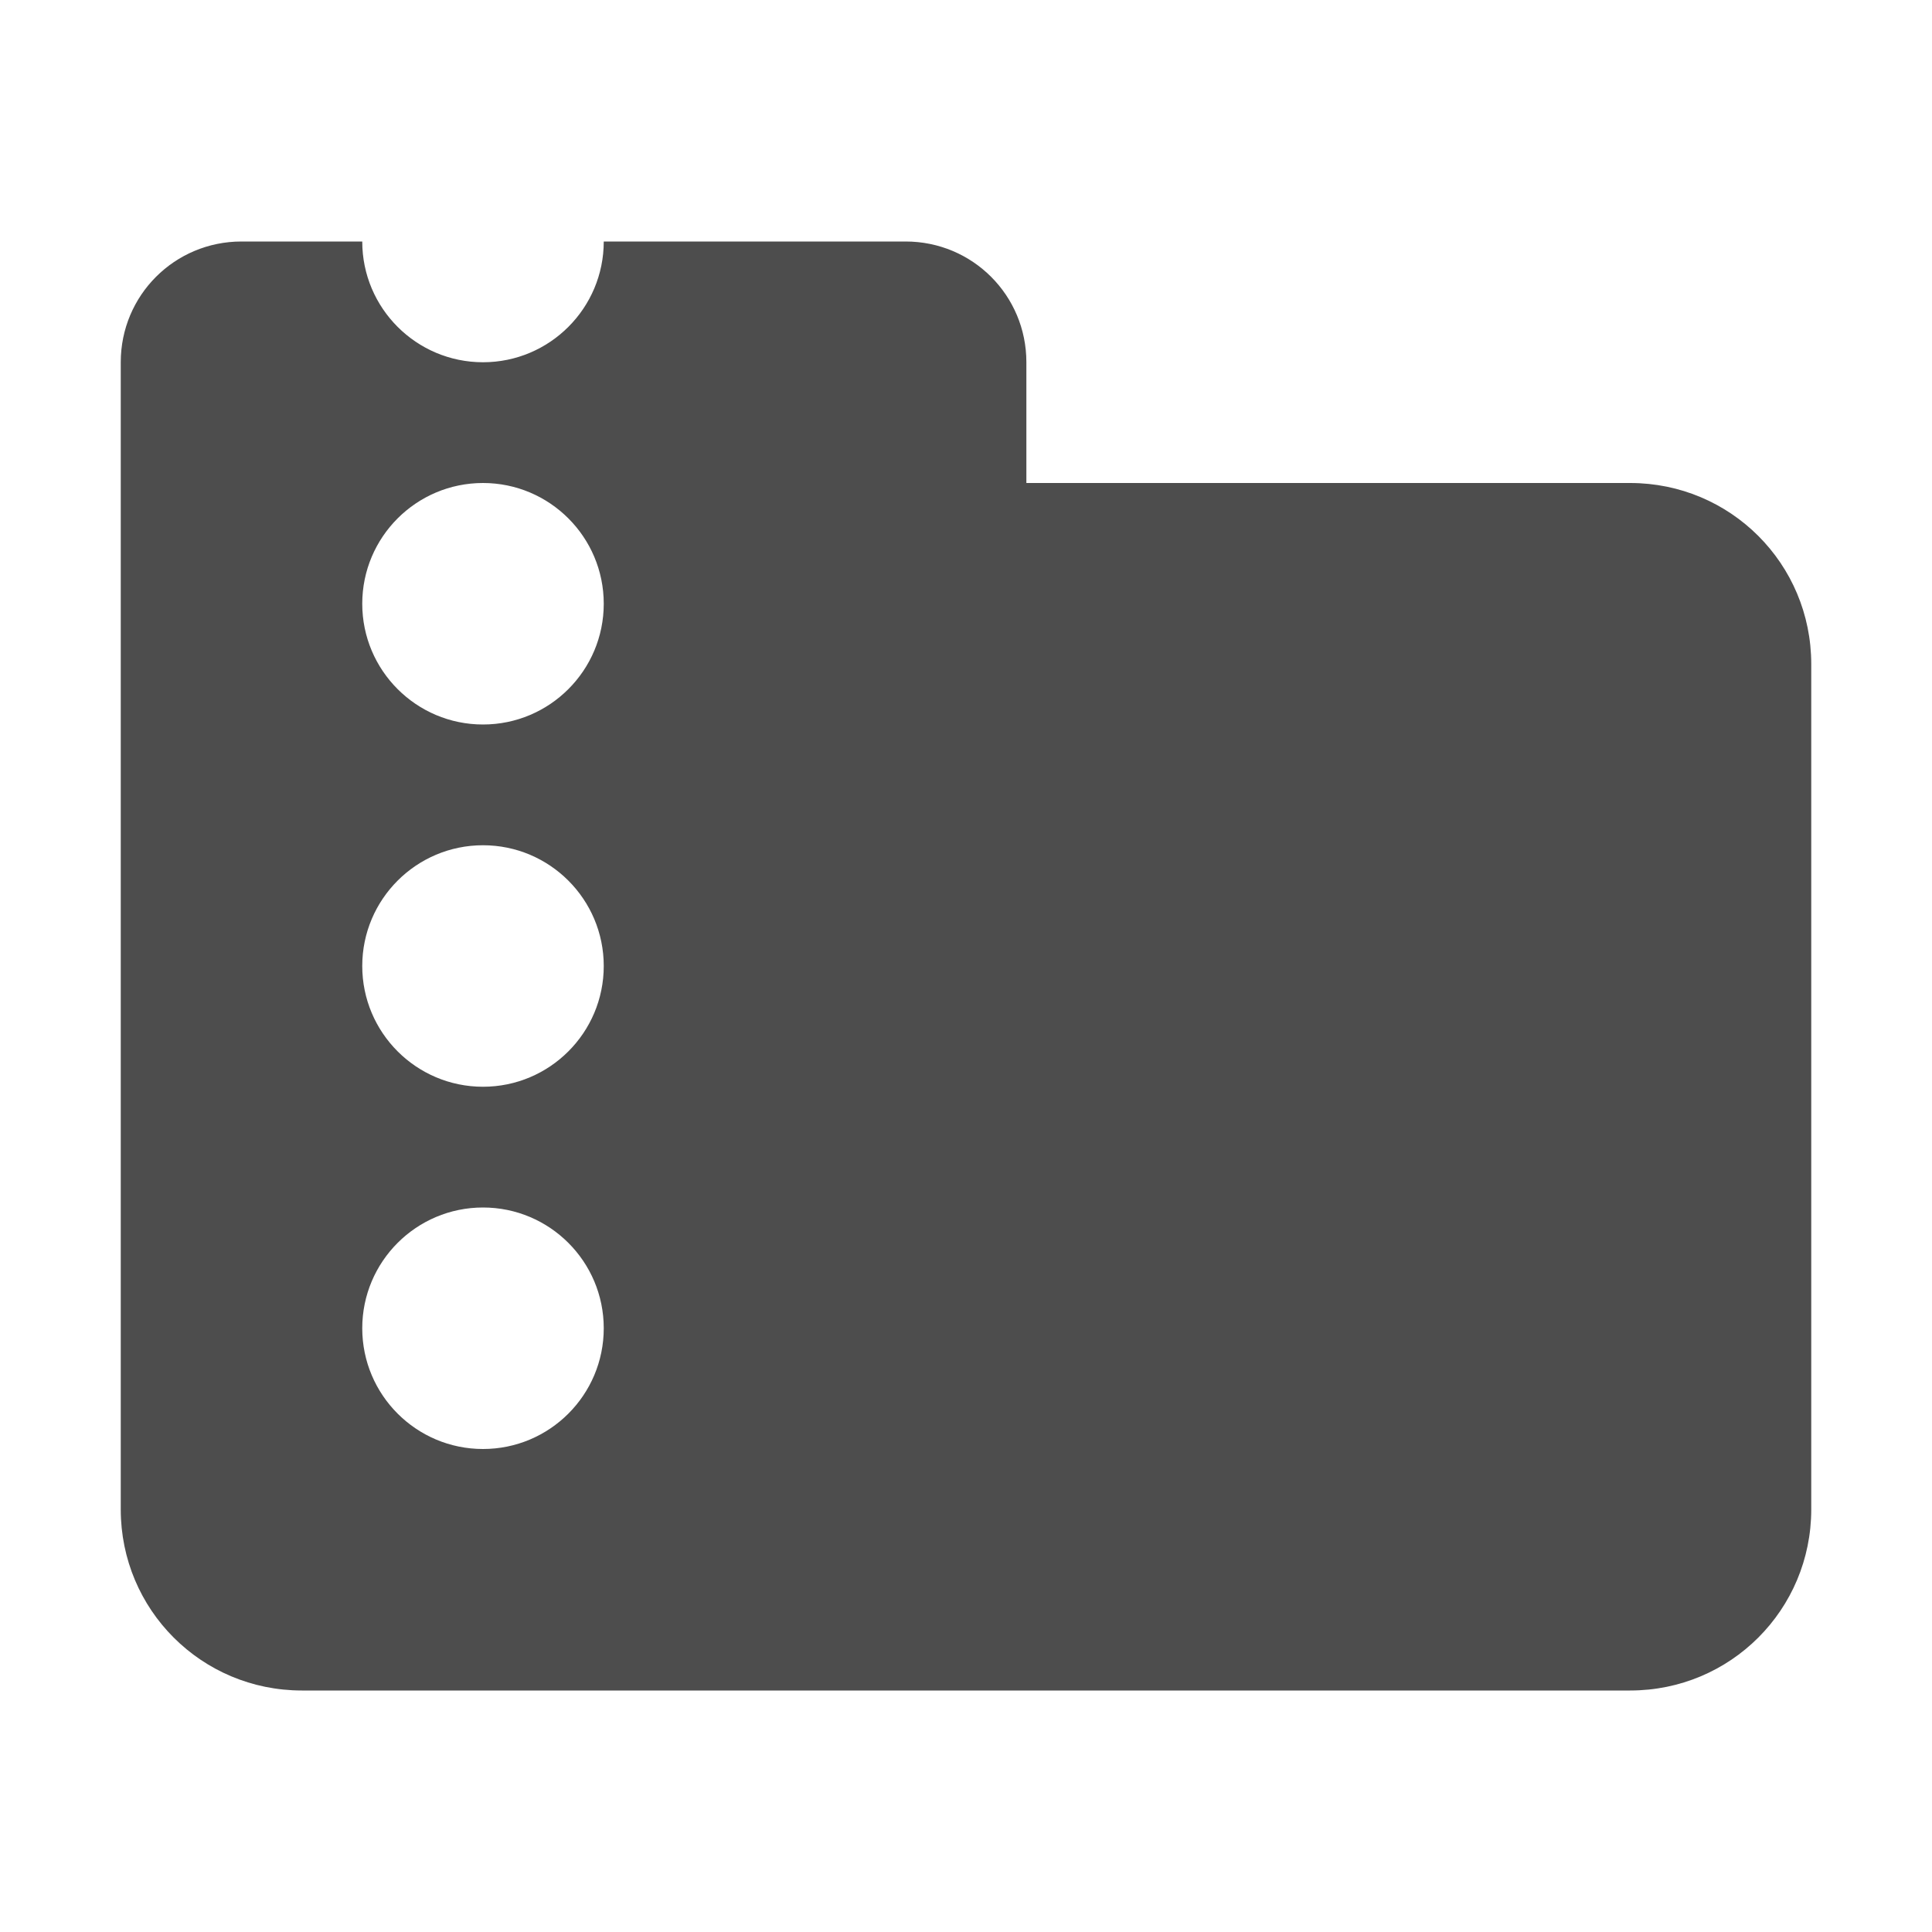<?xml version="1.0" encoding="UTF-8" standalone="no"?>
<!-- Created with Inkscape (http://www.inkscape.org/) -->

<svg
   width="16"
   height="16"
   viewBox="0 0 16 16"
   version="1.1"
   id="svg371"
   xml:space="preserve"
   inkscape:version="1.3 (0e150ed6c4, 2023-07-21)"
   sodipodi:docname="file-roller-symbolic.svg"
   xmlns:inkscape="http://www.inkscape.org/namespaces/inkscape"
   xmlns:sodipodi="http://sodipodi.sourceforge.net/DTD/sodipodi-0.dtd"
   xmlns="http://www.w3.org/2000/svg"
   xmlns:svg="http://www.w3.org/2000/svg"><sodipodi:namedview
     id="namedview373"
     pagecolor="#ffffff"
     bordercolor="#000000"
     borderopacity="0.25"
     inkscape:showpageshadow="2"
     inkscape:pageopacity="0.0"
     inkscape:pagecheckerboard="0"
     inkscape:deskcolor="#d1d1d1"
     inkscape:document-units="px"
     showgrid="false"
     inkscape:zoom="49.75"
     inkscape:cx="7.9899497"
     inkscape:cy="8"
     inkscape:window-width="1920"
     inkscape:window-height="1000"
     inkscape:window-x="0"
     inkscape:window-y="0"
     inkscape:window-maximized="1"
     inkscape:current-layer="svg371"
     showguides="false" /><defs
     id="defs368" /><path
     id="rect419"
     style="fill:#4d4d4d;fill-opacity:1;stroke-width:0.53"
     d="M 2,2 C 1.446,2 1,2.446 1,3 v 9.5 C 1,13.331 1.669,14 2.5,14 h 11 c 0.831,0 1.5,-0.669 1.5,-1.5 v -7 C 15,4.669 14.331,4 13.5,4 h -5 V 3 C 8.5,2.446 8.054,2 7.5,2 H 5 C 5,2.552 4.552,3 4,3 3.448,3 3,2.552 3,2 Z M 4,4 C 4.552,4 5,4.448 5,5 5,5.552 4.552,6 4,6 3.448,6 3,5.552 3,5 3,4.448 3.448,4 4,4 Z M 4,7 C 4.552,7 5,7.448 5,8 5,8.552 4.552,9 4,9 3.448,9 3,8.552 3,8 3,7.448 3.448,7 4,7 Z m 0,3 c 0.552,0 1,0.448 1,1 0,0.552 -0.448,1 -1,1 -0.552,0 -1,-0.448 -1,-1 0,-0.552 0.448,-1 1,-1 z" /></svg>

